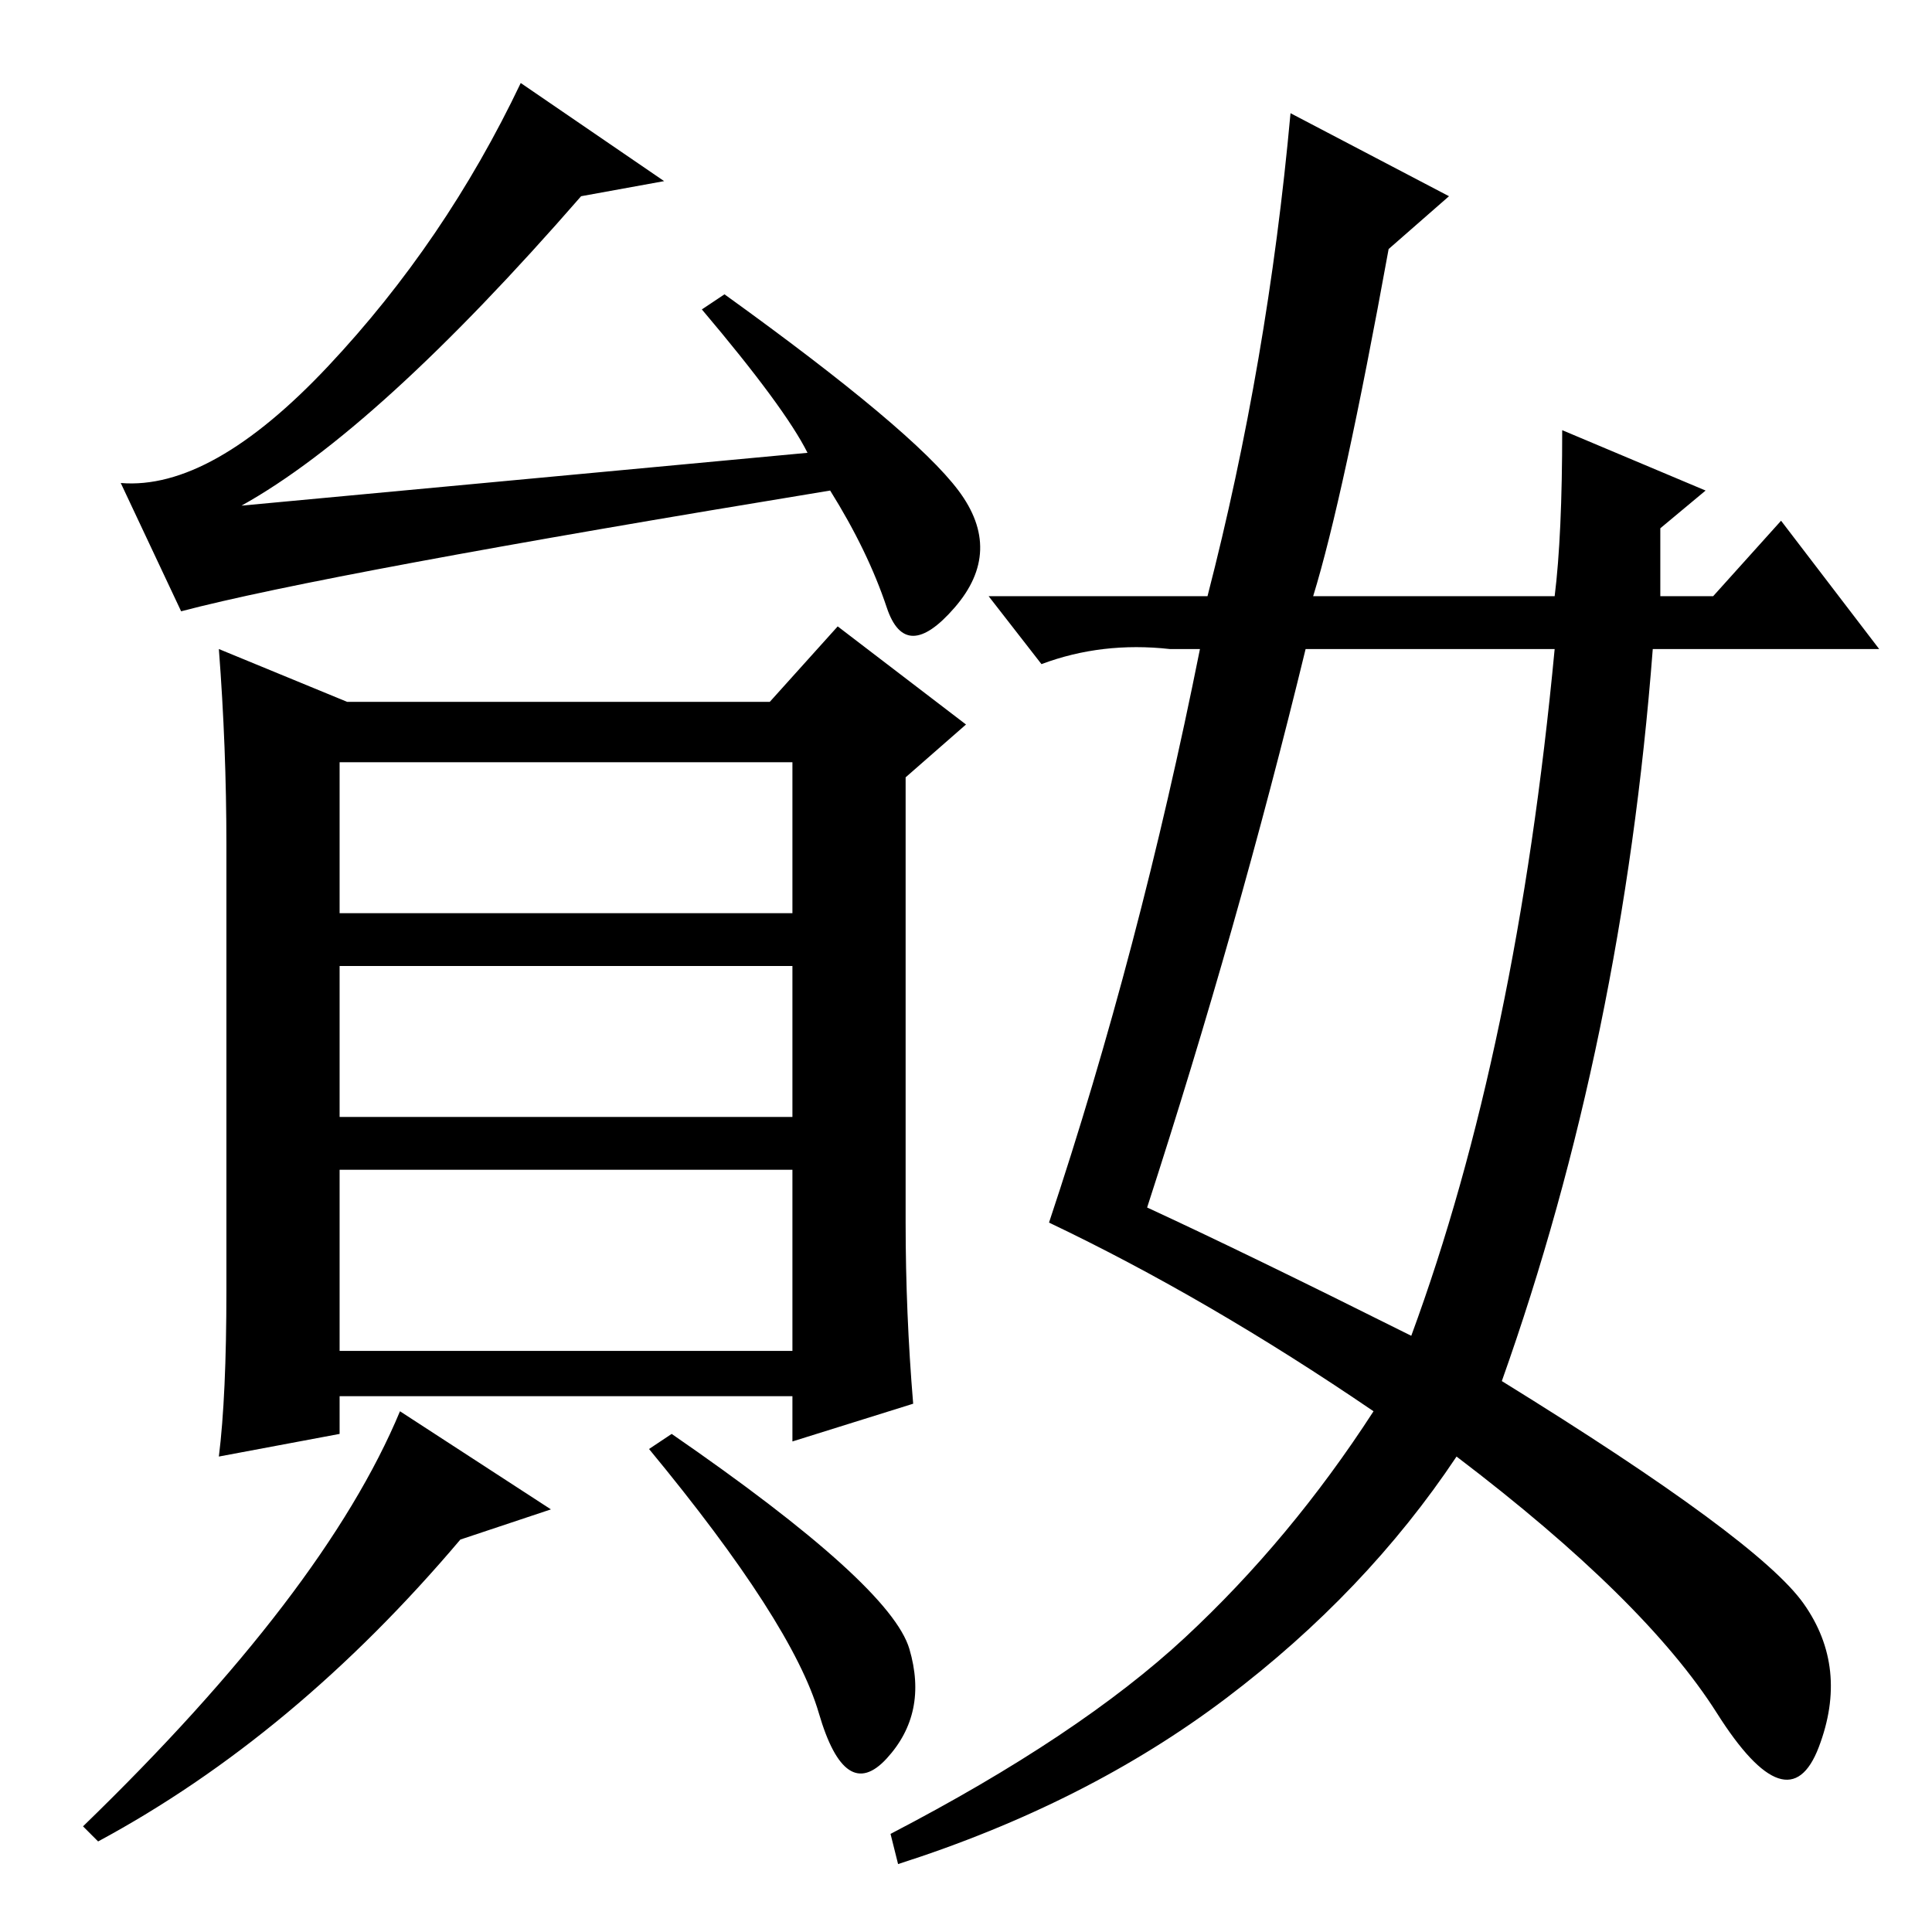 <?xml version="1.0" standalone="no"?>
<!DOCTYPE svg PUBLIC "-//W3C//DTD SVG 1.1//EN" "http://www.w3.org/Graphics/SVG/1.1/DTD/svg11.dtd" >
<svg xmlns="http://www.w3.org/2000/svg" xmlns:xlink="http://www.w3.org/1999/xlink" version="1.1" viewBox="0 -36 256 256">
  <g transform="matrix(1 0 0 -1 0 220)">
   <path fill="currentColor"
d="M88 232l-11 -2q-27 -31 -45 -41l75 7q-3 6 -14 19l3 2q25 -18 31 -26t-0.5 -15.5t-9 0t-7.5 15.5q-67 -11 -86 -16l-8 17q12 -1 27.5 15.5t25.5 37.5zM45 77h60v24h-60v-24zM29 63q1 8 1 22v59q0 13 -1 26l17 -7h56l9 10l17 -13l-8 -7v-59q0 -12 1 -24l-16 -5v6h-60v-5z
M105 108v20h-60v-20h60zM45 135h60v20h-60v-20zM73 56l-12 -4q-22 -26 -48 -40l-2 2q32 31 42 55zM89 66q29 -20 31.5 -28.5t-3 -14.5t-9 6t-22.5 35zM187 79q14 38 19 91h-33q-9 -37 -21 -74q13 -6 35 -17zM184 223q-6 -33 -10 -46h32q1 8 1 22l19 -8l-6 -5v-9h7l9 10
l13 -17h-30q-4 -52 -20 -97q34 -21 40 -29.5t2 -19t-13.5 4.5t-34.5 34q-12 -18 -30.5 -32t-43.5 -22l-1 4q25 13 39 26t25 30q-22 15 -43 25q12 36 20 76h-4q-9 1 -17 -2l-7 9h29q8 31 11 64l21 -11z" />
  </g>

</svg>
